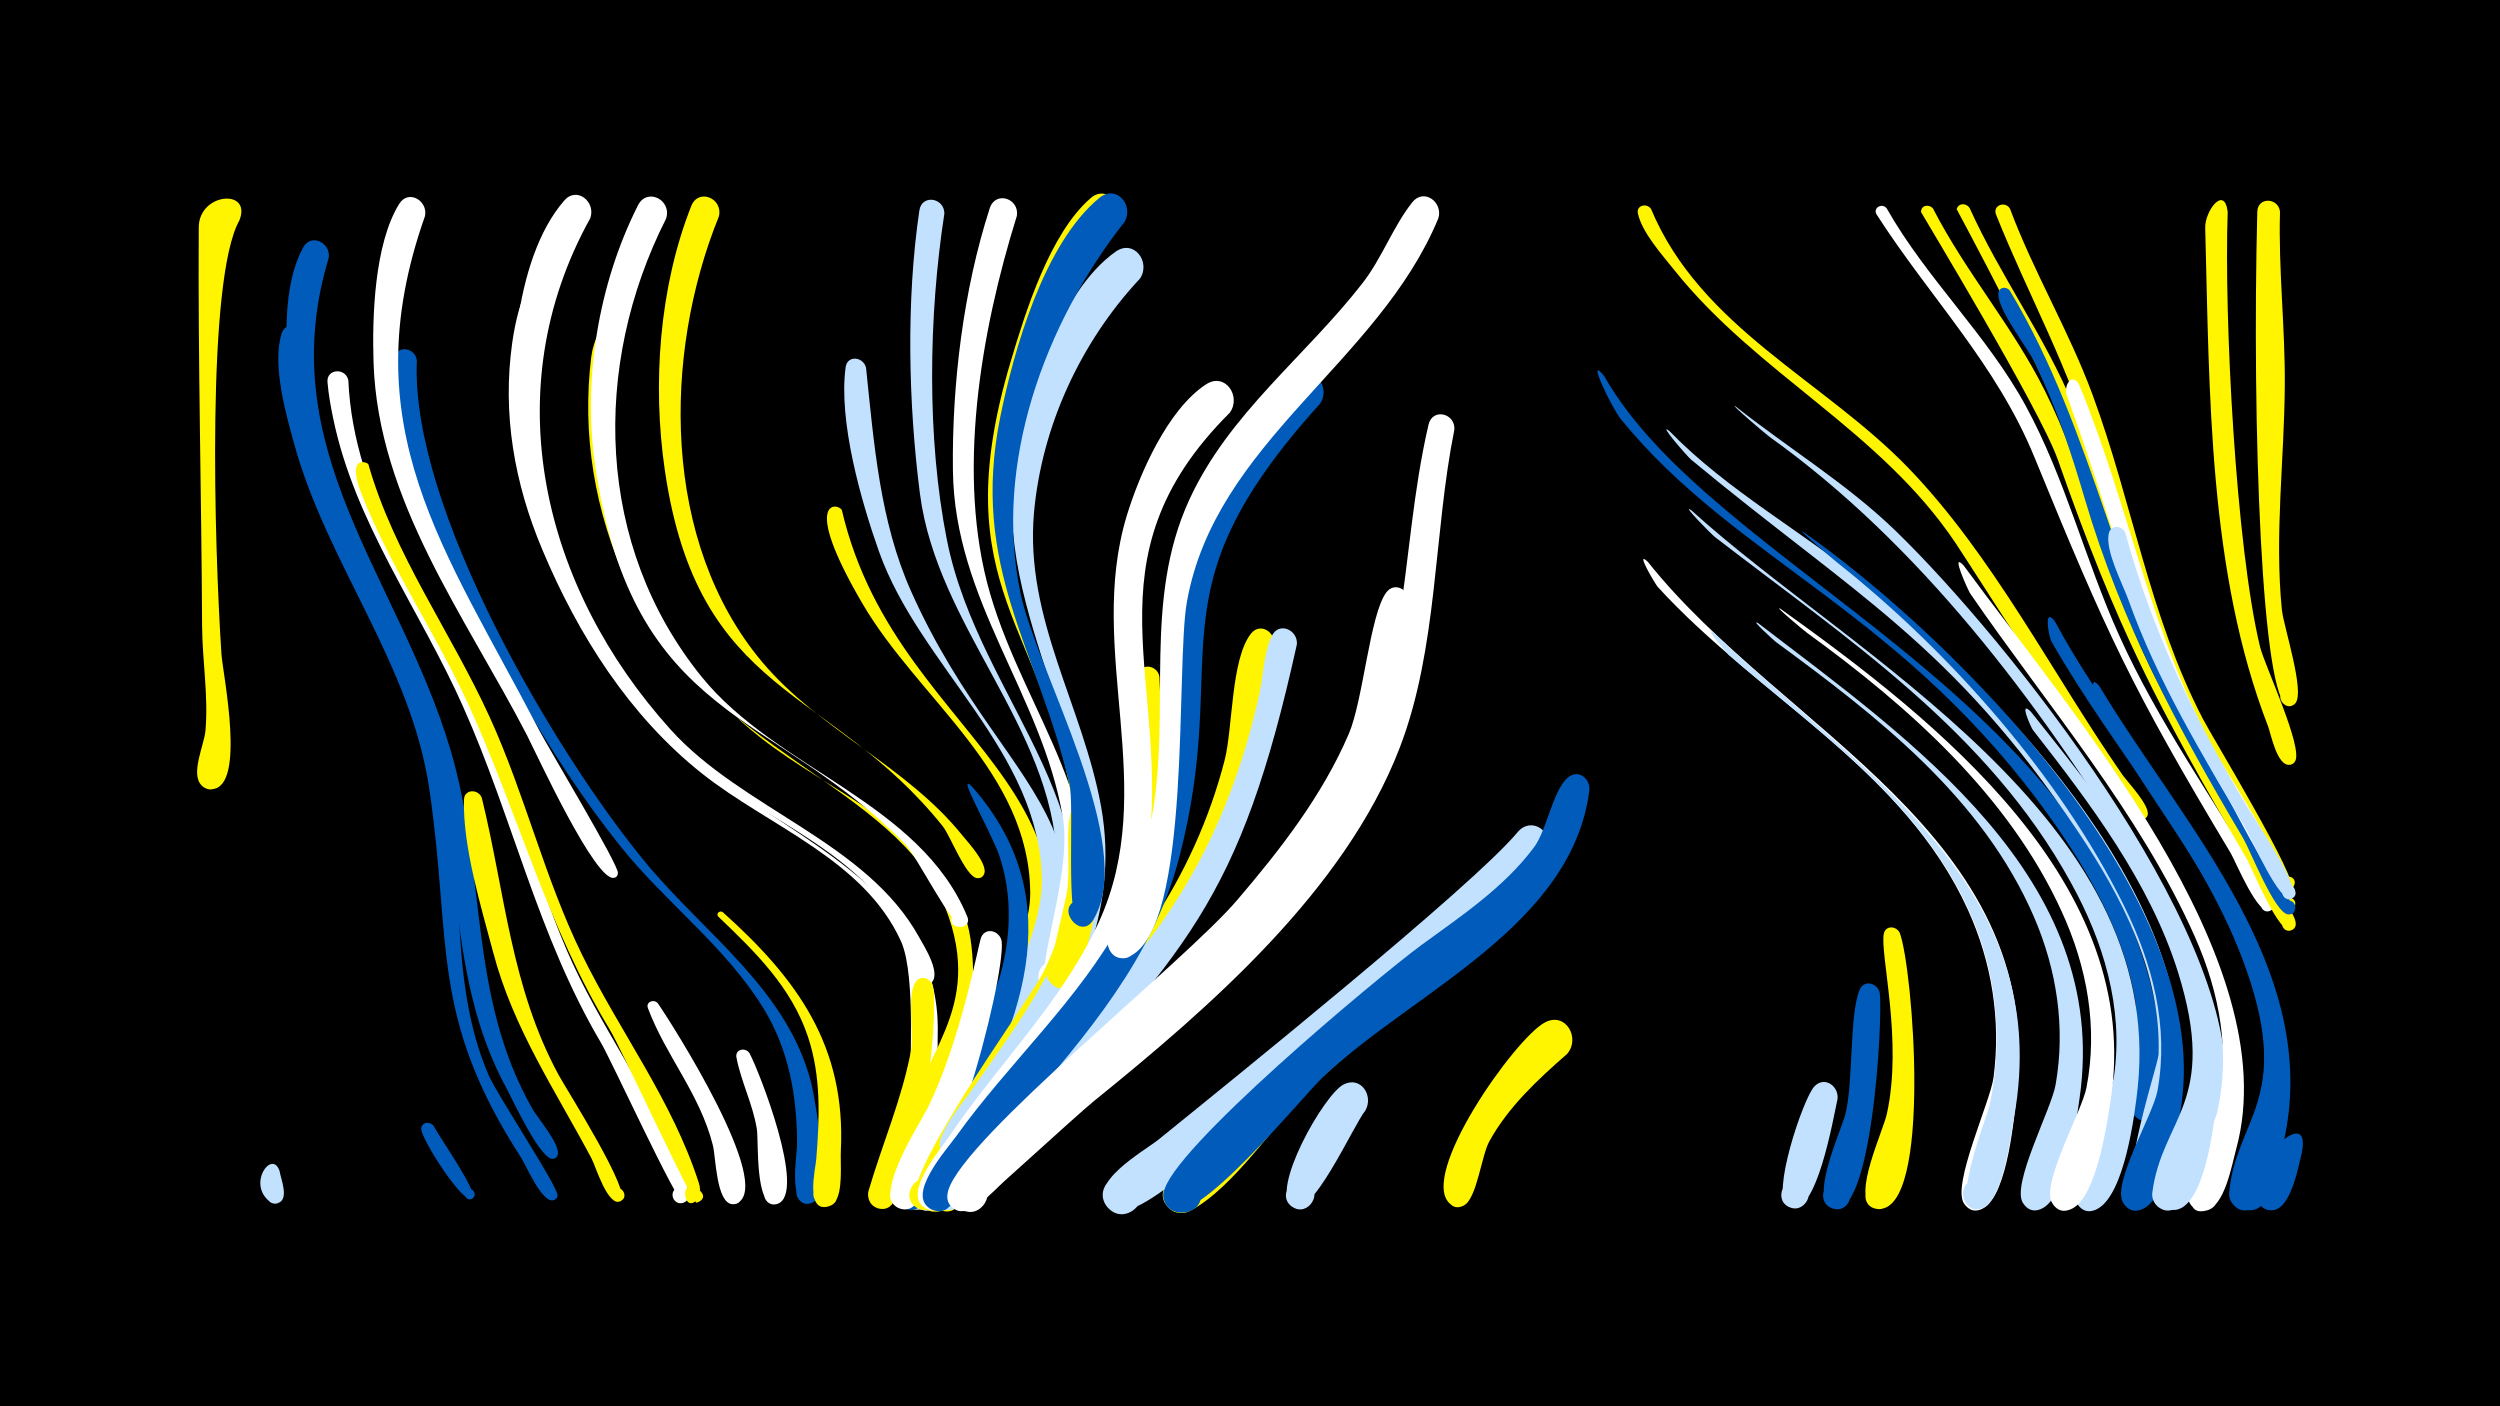 <svg width="1200" height="675" viewBox="-500 -500 1200 675" xmlns="http://www.w3.org/2000/svg"><path d="M-500-500h1200v675h-1200z" fill="#000"/><path d=""  fill="#fff" /><path d=""  fill="#fff500" /><path d=""  fill="#fff" /><path d=""  fill="#005bbb" /><path d=""  fill="#fff500" /><path d=""  fill="#fff500" /><path d=""  fill="#fff" /><path d=""  fill="#fff" /><path d=""  fill="#fff" /><path d=""  fill="#fff" /><path d="M-385.1-394.2c-15.9 28.3-12 156.7-8.6 208.2 0.7 9.8 12 63.9-4.6 64.8-10.2 0.5-7.5-16.3 2-12.5 9.5 3.8 0 17.9-7.1 10.5-5.2-5.5 1.4-19.3 2-25.9 1.5-16.9-1.5-33.7-1.6-50.6-0.3-63.6-2-127.6-1.6-191.2 0.1-16.7 25.7-18.7 19.5-3.3z"  fill="#fff500" /><path d=""  fill="#fff" /><path d="M-365.8 62.1c0.5 3.6 5.1 14.2-1.3 15.5-6.5 1.3-6.3-9.7 0.1-8.1 6.4 1.5 1.7 11.4-3.5 7.3-11.1-8.7 1.2-25.3 4.7-14.7z"  fill="#c2e1ff" /><path d="M-353.7-337.7c-7.9 73.3 45.7 129.6 64.6 196.3 14.7 51.6 2.1 107.4 23.6 157.4 4 9.3 33.4 53.7 33.1 57.7-0.4 4.4-7.4 2.2-5.2-1.6 2.6-4.5 8.2 2.5 3.2 4-5.3 1.6-13.2-16.9-15.4-20.3-44.1-68.2-33.2-102.7-44.1-176.9-8.8-60.3-49.2-108.3-65-166.2-4-14.5-10.5-37.5-6-52.4 2-6.7 10.8-4.2 11.2 2z"  fill="#005bbb" /><path d="M-342.2-376.3c-27.9 92.1 33.7 153.2 58.4 236.1 17.4 58.3 8.2 118 39.5 172.7 2.3 4 13.9 17.6 11.9 22.1-1.9 4.1-7.9-0.4-4.5-3.3 3.4-3 7 3.6 2.7 4.9-6 1.7-19.7-28.3-22.3-33.1-31.1-56.4-20.2-119.6-40.6-178.9-17.1-49.5-50.3-91.9-61-143.8-4.7-22.9-8.2-60.1 3.6-81.6 3.9-7.1 13.3-2.2 12.3 4.9z"  fill="#005bbb" /><path d="M-332.8-317.5c2.5 57.3 37.6 103.7 61.2 153.6 18.3 38.6 26.8 80.7 43.6 119.9 15.6 36.4 40.1 68 54.3 105 1.2 3.3 8.2 14.5 1.4 16.4-4.4 1.2-6.9-5.1-2.8-7.2 4.7-2.5 8.2 5.1 3.2 7.1-2.8 1.1-34.5-68.1-39.6-76.7-30.4-51.5-42.2-107.6-66.3-161.6-20.6-46.3-51.9-87.8-62.3-138.3-1.2-5.7-2.2-11.5-2.7-17.2-0.6-6.6 8.7-7.1 10-1z"  fill="#fff" /><path d="M-323.2-277.2c12.4 43.5 39.6 80.5 58.2 121.3 17 37.2 26.4 77.5 44.4 114.2 18.2 37.2 43.3 69.8 56.1 109.7 2.5 7.9-5.2 13.3-6.5 6.3-1.9-10.4 15.3-0.5 5.4 3-2 0.7-36.2-74.1-41.7-83.1-30.1-49.6-43.9-103.6-67.8-155.9-15.8-34.5-37.5-66-51.4-101.3-7.5-19.2 2.9-15.1 3.3-14.2z"  fill="#fff500" /><path d=""  fill="#005bbb" /><path d="M-299.9-327c-3.3 70 65.8 187.9 110.1 241.4 28.2 34 68.1 60.9 79.3 105.9 1.8 7.5 11.1 58.4-2.3 57.4-6.4-0.5-6.7-10.1-0.3-11 6.3-0.9 8.7 8.4 2.7 10.7-11.8 4.4-7-23.6-7-27.9 0-23.3-3.9-45.6-16.2-65.6-18.1-29.5-47.1-50.8-68.6-77.7-35.3-44.1-65.2-99.9-88.9-151.2-10.1-21.9-25.8-58.7-19.6-83.3 1.6-6.5 10.1-4.6 10.8 1.3z"  fill="#005bbb" /><path d="M-291.8 40.5c2.2 4.6 22 32.6 18.6 34.8-2.8 1.8-5.5-2.8-2.5-4.3 3-1.5 5.1 3.3 2 4.5-4.7 1.7-24-28.7-24.1-33.5 0-3.5 4.2-4 6-1.5z"  fill="#005bbb" /><path d=""  fill="#fff500" /><path d="M-268.7-116.9c11.2 45.8 14 90.8 36.9 133 3.7 6.8 36.1 57.7 29.6 60.5-3.5 1.5-6.3-3.5-3.2-5.7 3.6-2.6 7.4 3.4 3.5 5.5-6.3 3.6-12.2-16.8-14.2-20.4-17.3-32.5-37.6-62.5-47.1-98.6-5.8-21.8-14.7-51-14.1-73.5 0.1-5.3 7.1-5.3 8.6-0.8z"  fill="#fff500" /><path d=""  fill="#c2e1ff" /><path d="M-296-396.3c-35.8 101.3 9.7 160.1 54.6 246.4 4.7 9.1 38.2 64.7 38 68.9-0.2 4.8-7.9 1.3-4.4-2 3-2.8 6.5 3 2.7 4.3-8.7 3-37.7-60.1-41.9-68.3-29.5-57-71.6-112.6-73.7-179.1-0.7-21.8 0.4-56.8 12.3-76 4.4-7.2 13.9-1.6 12.4 5.8z"  fill="#fff" /><path d="M-234-362.9c-27.2 75.8 3.2 158.4 55.9 215.9 43.3 47.3 130.4 66.9 128.2 143.8-0.2 5.8 1 20.5-6 23.3-9.4 3.9-12.3-12.7-2.1-12.3 11.9 0.5 3.4 19.4-4.9 10.9-0.9-1 2.9-49.9-4.5-66.6-17.7-39.5-63.6-55.4-95.5-80.7-35-27.7-59.7-66.8-76.8-107.6-13.4-31.8-19.3-65.2-14.4-99.5 5.8-40.4 23.1-43.3 20.1-27.2z"  fill="#fff" /><path d=""  fill="#005bbb" /><path d="M-216.7-395.2c-45.9 82.6-22.9 177.3 38.6 245.4 34.4 38.2 94 53.9 119.3 99.7 2.2 4 11.7 18.7 5 22.4-6.1 3.4-9.4-7.8-2.4-8.3 7-0.5 5.3 11-1.3 8.5-6.1-2.3-9.7-25.6-13.6-31.8-20.4-32.2-59.1-46.7-88.3-69.1-46.3-35.6-81.9-95.3-91.7-152.8-5.9-34.6-2.7-94.2 21.9-122.5 6.1-7.1 15.4 0.7 12.5 8.5z"  fill="#fff" /><path d="M-201.9-338.8c-16.3 71.1 9.6 148.3 67.5 193.3 33.1 25.8 78.2 42.2 96.6 82.8 12.9 28.3-1.6 114.9-19.5 112.3-8.4-1.2-8-14 0.5-14.6 8.5-0.6 10.8 11.9 2.6 14.4-4.9 1.5-9.9-2.6-9.3-7.7 3.2-35.4 37-55.4 17.3-105.9-23-59.2-115.8-75.4-152.7-156-15.6-34-21.9-71.3-17.3-108.5 2-16 15.6-28 14.3-10.1z"  fill="#fff500" /><path d=""  fill="#005bbb" /><path d="M-184.3-18.5c7.1 10.2 55.9 87.1 38.2 96-5.5 2.8-9.3-6.1-3.6-8.2 6.7-2.5 8.4 9.3 1.2 8.7-7.7-0.6-7.9-22.6-9.3-28.2-6.3-24.9-22.6-42.9-31.2-65.9-1.1-3 2.8-4.5 4.7-2.4z"  fill="#fff" /><path d=""  fill="#005bbb" /><path d="M-180.3-395c-35.8 70.7-33.9 157 17.2 220 35.9 44.3 104.8 60.1 127.4 115 2.7 6.6-10.3 6.6-7.2-0.3 2.9-6.6 11.7 2.4 5 5.2-4.1 1.7-22.2-34.1-27.4-39.5-63.4-65-130.5-58.9-148.9-181-6.3-41.6 1.4-88.2 20.4-125.8 4.4-8.8 16.5-2.6 13.5 6.4z"  fill="#fff" /><path d="M-153-62.1c35.9 32.2 59.1 64.4 56.6 114.5-0.3 6.3 1.2 20-3.1 24.9-5.2 5.8-14-2.9-8.2-8.2 6.8-6.1 14.3 7.1 5.6 9.9-11.7 3.6-6.4-18.4-6.1-22.6 1.6-19.7 2.4-39.7-4-58.8-7.9-23.7-25.3-40.7-42.9-57.5-1.5-1.4 0.5-3.4 2.1-2.2z"  fill="#fff500" /><path d="M-140.2 5.6c4.7 8.8 27.5 67.1 13.5 72.2-6.4 2.4-9.6-8-3-9.6 6.6-1.7 8.7 8.9 1.9 9.9-9.9 1.4-8-30.2-8.9-36.1-1.9-11.9-7.6-22.8-9.8-34.4-0.8-4 4.4-5.1 6.3-2z"  fill="#fff" /><path d=""  fill="#c2e1ff" /><path d="M-154.9-396.2c-27.1 66.7-27.5 156.5 20.7 213.9 27.6 32.9 69.5 50 96.3 83.5 2.1 2.6 15.6 17 8.5 20-4.2 1.8-6.6-5-2.2-6.3 5.1-1.5 5.8 7.3 0.5 6.6-5.4-0.8-12.7-20.2-16.3-24.8-54.5-68.1-117.5-61.5-133.5-171.1-6-41.1-2.7-87.8 12.7-126.7 3.4-8.7 15.3-3.8 13.3 4.9z"  fill="#fff500" /><path d=""  fill="#fff" /><path d="M-95.9-255.1c27.9 119.5 157.6 132.9 72 280-5.9 10.1-23.6 53.7-34.9 55.5-13.6 2.2-8.4-21.1 3-13.4 11.4 7.7-8.4 21.1-11.4 7.7-2.9-13.1 62-104.3 61.7-146.3-0.5-58.1-53.7-92.7-80.6-138.8-30.1-51.5-11.3-48.2-9.8-44.7z"  fill="#fff500" /><path d="M-84.3-323.5c3.8 36.3 6.6 73.8 21.7 107.5 47.6 106.7 120.6 112.3 37 247.3-5.7 9.2-21.7 47.6-32.1 49.2-13.7 2.1-8.3-21.3 3.1-13.5 11.4 7.9-8.7 21.2-11.5 7.7-2.5-11.9 66.7-105.9 66.2-152.2-0.7-61.7-58.6-102.5-78.2-157.8-8.6-24.3-19.5-62.5-16-88.4 0.8-6 8.5-5.1 9.8 0.2z"  fill="#c2e1ff" /><path d=""  fill="#005bbb" /><path d=""  fill="#c2e1ff" /><path d="M-52.2-26.7c3.3 13.6-6.9 113.7-26.7 106.6-7.4-2.7-4.6-14 3.1-13.1 9.1 1.2 6.4 15.4-2.4 13.3-3.7-0.9-5.9-4.8-4.9-8.5 6.6-22.5 16.1-44.3 20.4-67.4 1.5-8.2-2.1-26.4 2.1-32.7 2.5-3.8 7.4-1.9 8.4 1.8z"  fill="#fff500" /><path d="M-46.7-397.5c-7.6 49.2-8.5 107.7 1.2 156.6 15.8 79.6 89.1 133.3 51.9 220.1-3.4 8-10.8 31.5-21 32.1-14.7 0.8-6.5-23.5 4.8-14 11.2 9.6-11.4 21.6-13.1 6.9-0.7-6.7 31.3-60.8 30.2-91.8-2.3-63.6-57.4-111.6-65.7-175.2-5.6-43.3-6.7-93-0.3-136.2 1.2-7.9 12-6.1 12 1.5z"  fill="#c2e1ff" /><path d="M-33.4-122.4c49.1 55.8 22.2 116.6-9 173.1-3.8 6.9-11 31.4-20.9 30-13.4-1.9-1.7-22.4 6.7-11.8 7.2 9.1-10.1 17.5-12.8 6.3-2.9-11.9 43.6-86 49.4-106.7 5.3-18.8 6-38.7-0.2-57.4-3.8-11.4-21.6-41.9-13.2-33.5z"  fill="#005bbb" /><path d="M-19.2-48.2c2.1 17.1-28.8 137.7-49.6 128-7.5-3.5-3.5-15.3 4.6-13.5 9.5 2.1 5.3 16.9-3.9 13.8-14-4.8 9.6-40.7 13.2-47.9 16.4-33.1 24.6-79.6 25.9-82.4 2.4-5.1 9-2.8 9.8 2z"  fill="#fff" /><path d=""  fill="#005bbb" /><path d="M4.1-1.6c-37.1 59.3-52.1 81.8-58.2 82.5-11.9 1.5-10.1-18.4 1.4-14.7 11.5 3.7 1.4 20.9-7.4 12.8-10.2-9.4 41.8-85.5 53.5-92 7.8-4.3 14.1 4.5 10.7 11.4z"  fill="#fff" /><path d="M-11.9-396.4c-17.3 55.4-29.4 124.7-12.8 181.5 16.9 58 60 104.2 43.1 168.5-1.4 5.5-7 30.9-17.9 20.2-5.1-5.1-0.2-14 6.9-12.3 8.2 2 6.6 14.6-1.9 14.4-13.8-0.3 10-52.5 4.6-84-10.3-59.1-52-103.5-52.7-166.2-0.5-41.1 5-86.6 17.7-125.8 2.8-8.5 14.3-4.6 13 3.7z"  fill="#fff" /><path d="M23.4-111.8c11.8 51.9-12.6 97.3-41 138.9-5.9 8.6-31.3 58.9-42.2 52.7-8.9-5.1-0.1-18.7 8.2-12.6 7.1 5.2 0.6 16.5-7.4 13-15.8-6.9 52.8-99.3 59.7-113.3 19.6-39.5 8.1-61.7 13.9-79.3 1.6-4.8 7.6-3.5 8.8 0.6z"  fill="#fff500" /><path d=""  fill="#fff" /><path d="M47.2-366.3c-28.5 30.5-47.2 70.9-50.9 112.6-4.4 50.8 23.4 92.3 32.2 140.7 9.3 51.3-13.3 95.1-41.8 136-5.1 7.4-19 36.9-30.2 33.5-10.5-3.3-4.3-19.5 5.7-15.1 8.6 3.8 4.4 17.2-4.8 15.3-16.5-3.3 4.1-26.4 7.6-31.5 19.9-28.7 42.4-57.4 51.2-91.9 18.5-73.1-41.4-137.4-28.7-211.9 5.3-30.8 20.8-81.4 48-100.6 8.8-6.2 17 5 11.7 12.9z"  fill="#c2e1ff" /><path d="M56.5-175.3c4.9 100.6-7.1 131.3-70.1 209.6-8.5 10.5-23 41.4-34.6 46.5-11.2 5-15.2-15-3-14.8 12.3 0.2 7.5 20-3.5 14.7-12.6-6.1 6.4-27.7 10.6-33.9 23.6-34.7 54.9-64.2 74.1-101.9 31-61 8.5-78.4 16.3-120.8 1.1-6.2 9.2-4.9 10.2 0.6z"  fill="#fff500" /><path d="M67.7-135.8c-1 75.6-42.9 124.3-87.7 180.3-6.1 7.6-19.8 36.1-29.5 36.8-10.5 0.9-11-15.8-0.5-15.5 12.3 0.3 7.4 20.2-3.6 14.7-17.9-8.9 69.3-106.1 78.5-119.9 26.7-40.5 26.5-89.1 32.4-99.4 3.1-5.3 10-2.3 10.4 3z"  fill="#fff500" /><path d="M35.7-393.9c-37.9 51-61.4 121.2-45.5 184.5 14 55.7 49.2 101.9 32.1 161.9-1.6 5.5-7.4 30.1-18 19.3-5.1-5.2 0-14.1 7-12.3 8.3 2.1 6.5 14.8-2.1 14.5-14.4-0.5 10.6-51.2 6.3-83.5-12.1-90.6-63.4-106.3-30.3-217.2 7.1-23.9 18.8-61.3 38.3-78.2 7.6-6.6 16.5 3.1 12.2 11z"  fill="#fff500" /><path d="M90.3-301.9c-71.2 70.9-27.8 129.2-39.4 212.3-7.4 53.2-42.4 92.5-73.7 133.6-5.6 7.3-20.5 39.2-30.9 36.7-10.2-2.4-5.6-18.2 4.3-14.7 9.9 3.5 3.6 18.7-5.9 14.2-12.6-6 6.8-28.6 10.7-34.4 23.4-34.7 54.3-64.7 72-103.1 29.5-64.3-6.2-130 13.4-195 6.1-20.1 19.7-51.2 38.1-63.2 9.1-6 17.1 5.7 11.4 13.6z"  fill="#fff" /><path d="M39.8-393.5c-38.4 48.7-63.1 116.3-49.9 178.5 8 37.8 56.3 120.6 34.9 156.5-6.1 10.3-18.8-6.3-7.3-9.5 9.8-2.8 10.8 14.2 0.8 12.6-7.1-1.1-2.4-57.8-5-68.5-15.5-65.2-47.7-103.9-33.2-175.8 6.5-32.1 21-83.6 47.7-105.4 8-6.5 16.6 3.6 12 11.6z"  fill="#005bbb" /><path d="M111.6-190.8c-23.6 114.4-37.3 141.7-117.3 227.3-7.8 8.3-29.3 44.4-39.7 44.9-10.8 0.5-10.6-16.5 0.2-15.9 12.6 0.8 6.8 20.9-4.3 14.9-12.6-6.8 7.6-27.7 12.1-33.6 27.6-36.2 63.7-64.9 89.4-102.7 16.4-24.2 28.5-50.9 35.8-79.1 4-15.5 3-48.7 12.7-60.9 4.3-5.4 11.5-0.9 11.1 5.1z"  fill="#fff500" /><path d="M122.5-190.7c-27.5 124.5-53.4 147.1-136.3 238.2-6.3 6.9-24.5 39.8-35.1 32.2-10.3-7.3 5.2-21.5 11.5-10.5 6.3 11-13.8 17.3-14.9 4.7-1.6-18.6 88.7-102.6 104.9-124.2 26.3-35 42.7-74.5 52-117.1 1.8-8.5 2.1-19.6 5.9-27.4 3.4-7 12.6-2.8 12 4.1z"  fill="#c2e1ff" /><path d="M133.6-306.2c-83.4 92.1-41.6 118.5-67.7 218.3-12.7 48.3-44.5 84.6-76 121.7-7.5 8.8-27.9 46.6-38.8 47.4-10.6 0.8-10.9-15.9-0.3-15.5 12.4 0.4 7.3 20.3-3.8 14.7-12.7-6.4 7.7-29 11.9-34.9 25.4-35.5 58.7-65.1 79.7-103.7 33.4-61.2 12.1-129.9 37.2-192.5 8.9-22.1 26-54.7 46.2-68.5 8.9-6.1 17 5.3 11.6 13z"  fill="#005bbb" /><path d=""  fill="#fff500" /><path d="M155.4 33c-6.1 7.6-26.4 54-35.8 45.8-6.1-5.2 0.7-15.1 7.8-11.3 8.3 4.5 0.5 17.1-7.2 11.7-11-7.6 15.5-54.2 24.8-58.7 8.3-4.1 14.4 5.5 10.4 12.5z"  fill="#c2e1ff" /><path d=""  fill="#005bbb" /><path d="M176.3-211.1c-17.7 121-90.5 178.9-175.6 256.5-7.4 6.8-32.5 42.9-42.7 34.8-10.2-8.2 6.6-21.8 12.5-10.2 6.9 13.7-19.7 16-15.3 1.3 7.8-25.7 112.6-108.9 138.5-139.1 20.8-24.3 41-50.3 53.7-79.9 7-16.3 10.1-57.3 18-67.9 4-5.4 11.1-1.3 10.9 4.5z"  fill="#fff" /><path d=""  fill="#fff500" /><path d="M198.1-293.8c-10.1 50.1-7.8 104.9-26.3 152.9-26.4 68.4-91.2 124.5-146.7 169.4-7.6 6.1-58.9 53.2-59.6 53.1-13.2-0.6-7.6-21.8 4.2-15.7 10.1 5.2 1 20.6-8.5 14.4-15.5-10.3 26.5-44.7 33.6-51.1 50.3-45.1 102.8-85.1 142.8-140.5 40.7-56.4 33.1-120.4 48.1-184.9 1.9-8.1 12.9-5.5 12.4 2.4z"  fill="#fff" /><path d="M190.4-395.2c-28.8 69.6-107.1 107.3-120.7 184.2-5.5 31 2.6 156.3-27.6 170.1-11.1 5.1-15.4-14.8-3.2-14.7 12.2 0 7.8 19.9-3.3 14.7-10.2-4.8 15.5-56.7 17.5-68.2 9-50.9-4.6-102.4 17.8-151.1 19.1-41.5 55.7-68.6 83.2-104 9.3-12 14.6-27.1 23.8-38.7 5.6-7 14.9 0 12.5 7.7z"  fill="#fff" /><path d="M219.5-50.6c-29.4 24.9-61.9 45.3-89.8 72.3-17.6 17-37 48.1-58.4 59.5-3.5 1.9-7.9 1.1-10.7-1.8-8.3-8.8 6.3-21.2 13.6-11.5 7.3 9.7-8.5 20.4-14.7 10-7.4-12.3 29.8-40.7 37.5-48.7 29.4-30.6 74-78 112.5-95.8 10.6-4.9 17.2 8.7 10 16z"  fill="#fff500" /><path d=""  fill="#fff" /><path d="M241.8-91.5c-24.3 42.5-100.1 88.4-139 123.4-9.6 8.7-60.6 61.9-71.6 47.1-6.6-8.8 5.5-20 13.8-12.8 9.7 8.4-4.4 23-13.1 13.6-11-11.8 17.3-27.2 24.3-32.9 33.6-27.2 150.9-121.7 172.2-147.4 6.7-8.1 18.1-0.1 13.4 9z"  fill="#c2e1ff" /><path d="M252.2 5.9c-14.1 12.3-28.2 25.4-37.3 41.9-3.8 6.8-6 27.5-12.2 30.8-9.6 5.1-11.6-13.8-1.2-10.8 9 2.5 1.7 16.1-5.4 10.1-15.7-13.4 31.1-79.5 45.4-87.1 10-5.4 17.3 7.5 10.7 15.1z"  fill="#fff500" /><path d="M262.9-120.7c-8.2 65.3-84.7 96.9-127.7 137.5-10.1 9.5-62.8 74.8-74.2 62.9-9.8-10.2 10.3-22.4 14.9-9 4.6 13.4-18.8 16-17.3 1.9 2.1-19.7 103.2-103.9 123.3-118.7 19.3-14.1 40.1-27.9 54.5-47.3 6.2-8.3 9.1-28.1 16.6-33.7 5-3.7 10.4 1.1 9.9 6.4z"  fill="#005bbb" /><path d="M270-319.5c52.4 92.4 235.6 152.4 265 303.9 2.1 10.9 8.1 43.2-1.5 51.6-8.9 7.8-15.8-11.6-4-11.1 11.9 0.4 3.5 19.3-4.8 10.8-6.4-6.5 2.1-43.4 0.4-54.3-5.1-32.2-21.8-61.8-40.4-88.1-70.7-99.8-150.7-123.4-206.6-192-4.5-5.5-17.2-32.1-8.1-20.8z"  fill="#005bbb" /><path d="M292.5-399.7c23.7 56.8 82.7 82.1 123.4 124.2 41 42.5 69.2 98.9 102.8 147.3 2.5 3.6 13.8 15.3 12.1 19.7-1.6 3.9-7.4-0.1-4.3-3 2.6-2.5 6.3 1.9 3.4 4.1-5 3.8-82.8-119.4-91.2-131.9-36.3-54.2-95-81-134.9-130.9-5.8-7.3-15.6-18.1-17.6-27.3-0.9-4 4.3-5.2 6.3-2.2z"  fill="#fff500" /><path d="M290.9-230.4c64.7 81.4 190.1 130.4 177.3 253.6-1.3 12.4-4.4 49.3-15.8 56.5-11.1 7-15.3-15.5-2.4-12.9 12.9 2.6 0.5 21.8-7.2 11-6.2-8.7 12.5-48.8 14.1-60.6 3.6-27.6-0.8-55.2-12.3-80.5-30.8-67.7-100.6-102.1-148.9-155-1-1.1-11.2-18.1-4.8-12.1z"  fill="#fff" /><path d="M301.2-293.2c28.2 29 64.3 48.4 95.4 74 67.1 55.2 163.4 155.1 149 250-1.4 8.9-5.1 39.1-16.2 41.2-8.4 1.5-12.1-10.7-4.2-14 7.9-3.3 14.1 7.9 7.1 12.8-21.8 15.4 3.6-59.3 3.8-64.6 1.4-39-17.5-75.6-38.7-107.1-60.5-90.3-107.6-113.7-185.7-178.5-1.8-1.5-16.2-18.1-10.5-13.8z"  fill="#c2e1ff" /><path d="M311.8-255.1c76.4 69.6 227.9 147.4 214.3 277.2-1.4 13-6.3 51.3-19.4 58.2-12.3 6.4-14.7-17.7-1.4-13.9 13.4 3.8-1.4 23-8.5 11-1.7-2.9 16.5-50.9 18-61.4 4.5-32.5-5.2-64.2-20.8-92.4-40-72.8-106.9-116.5-170.8-165.8-1.6-1.2-16.6-16.4-11.4-12.9z"  fill="#c2e1ff" /><path d="M322.7-196.2c69.4 66.1 164.5 121.6 143.9 233.4-1.6 8.9-5.4 40.4-15.8 42.9-9.4 2.3-12.1-12.7-2.6-13.9 8.2-1.1 11.1 10.9 3.4 13.7-18.5 6.7 2.3-43.8 3.5-49.7 7-33.5 2.9-67.4-12.3-98.1-24.9-50.5-71.7-81.9-113-117.7-0.7-0.6-12.6-14.5-7.1-10.6z"  fill="#c2e1ff" /><path d="M333.1-304.9c25.5 20.2 53.5 37.1 77 59.9 54.4 52.8 161.4 188.7 158.1 265.6-0.5 11.5-2.5 44.1-13.8 50.6-11.8 6.7-15.1-16.7-1.9-13.4 13.2 3.2-0.5 22.5-7.9 11-0.9-1.4 12.8-51.8 12.9-62.6 0-34.3-15.8-66.3-33.4-94.9-46-74.9-102.9-150.3-174.7-201.6-2.2-1.6-20.2-17-16.3-14.6z"  fill="#c2e1ff" /><path d="M343.9-200.9c72.7 55.8 169.5 122.3 154.3 228-1.7 11.8-6.2 46.3-17.5 52.7-11.8 6.7-15-16.7-1.8-13.5 13.2 3.3-0.6 22.5-7.9 11.1-5.7-8.8 13.8-45.3 15.7-56.8 4.8-27.4 0.6-55-10.4-80.5-24.8-57.3-74.9-96-123.8-131.9-0.6-0.4-13-11.6-8.6-9.1z"  fill="#c2e1ff" /><path d="M354.6-207.8c74.8 53.5 175 131.9 158.4 236.7-1.8 11.6-6.8 45.1-18.1 51.1-12.1 6.5-14.9-17.3-1.6-13.6 13.3 3.6-1.1 22.8-8.3 11-5.5-9.1 14.3-43.9 16.5-55.3 5.6-29 0.3-58-11.9-84.6-25.5-55.8-73.5-98.4-122.3-133.8-1.4-1-16.5-13.6-12.7-11.5z"  fill="#fff" /><path d="M365.4-244.8c74.7 52.3 196 175.7 181.7 274.9-1.7 11.5-6.6 44.1-18.2 50-12.5 6.3-14.6-18-1.2-14 13.4 4-1.7 23.1-8.7 11-5.3-9.2 14.6-42.2 16.6-53.6 5.6-30.7-2.4-61-16-88.6-30.8-62.3-83.7-122.1-137.9-165-2-1.6-19.5-16.5-16.3-14.7z"  fill="#005bbb" /><path d="M382 27.6c-1.9 8.4-10 56.6-22.7 52-8.6-3.2-2.9-16.5 5.3-12.4 8.3 4.1 1.1 16.7-6.6 11.7-8.1-5.2 7.4-51.3 12.8-57.3 4.9-5.4 12-0.2 11.2 6z"  fill="#c2e1ff" /><path d="M405.6-400c19.2 33.9 48.3 60.8 66.9 95.1 18.9 34.8 28.3 73.5 44.5 109.5 18.7 41.7 45.5 78.9 68.5 118.3 1.5 2.5 9.7 11.7 4.1 14.3-3.3 1.5-6.1-3.1-3.2-5.4 3.4-2.6 7.2 3 3.5 5.2-5.8 3.5-16.7-23.3-19.1-27.4-47.8-79.7-59.4-105-94.3-190.2-18.2-44.5-50.2-76.7-75.7-116.4-2-3.2 2.6-5.8 4.8-3z"  fill="#fff" /><path d="M402.3-23.3c1.5 12.5-3.7 110.4-22.9 103.3-7.4-2.7-4.6-14.1 3.2-13.1 9.1 1.2 6.4 15.5-2.5 13.3-12.6-3.1 3.9-37.9 5.7-45.5 3.9-15.6 1.8-48.2 6.9-59.7 2.2-5.1 8.7-3 9.6 1.7z"  fill="#005bbb" /><path d="M411.9-52.2c6.4 17.3 15.6 133.3-10.2 132.5-10.8-0.3-6.4-17.8 3.3-12.9 8.3 4.2 1 16.9-6.7 11.8-9-5.8 5.6-36.2 7.4-44.6 7.7-35-3.3-76.4-1.5-86.3 0.8-4.3 6.1-3.9 7.7-0.5z"  fill="#fff500" /><path d="M427.9-399.8c15.6 30.4 38.2 56.5 53.5 87.1 19.9 39.6 28.3 83.5 46.4 123.8 19.4 43.2 47.7 81.4 69.9 123.1 1.3 2.4 7.4 10.2 2.2 12.3-3.6 1.5-6.4-3.6-3.2-5.9 3.8-2.6 7.5 3.5 3.5 5.8-6 3.3-19-29.3-21.7-34-43.5-74.5-62-110-90.8-191.9-8.5-24.1-65.5-118.3-65.6-118.7-0.1-3.4 4-4 5.8-1.6z"  fill="#fff500" /><path d="M445.4-400.2c14.7 32.6 36.1 61.6 49.8 94.8 21.7 52.9 31.8 107.7 59.9 158.3 4.9 8.8 50.6 81.8 44.9 84.3-4.7 2.1-6.4-6.3-1.3-6.2 6 0.1 2 9.8-2.3 5.5-6.4-6.3-10.6-19.9-15.2-27.8-39.8-68.7-61.3-113.3-85.2-189.3-11-34.9-56.8-118.8-56.8-119 0.9-3.1 4.6-3 6.2-0.6z"  fill="#fff500" /><path d="M442.6-228.5c51.1 69.9 155.4 189.7 130.8 279.9-2.1 7.6-5.6 28.3-14.9 29.7-8.6 1.3-12-11.2-3.9-14.3 9.5-3.7 14.5 11.5 4.7 14.2-19.5 5.3 3.4-40.4 4.8-46.5 6.8-28.9 1.4-57.7-10.4-84.5-26.4-59.7-71.5-111.9-108.2-165.4-0.4-0.6-9.8-20.6-2.9-13.1z"  fill="#fff" /><path d="M464.8-399.8c11.4 30.5 28.3 58.6 39.6 89.2 19.2 52 27.2 106 53 155.7 4.5 8.7 47.4 79.4 42.4 81.7-5.3 2.5-5.9-7.7-0.4-5.9 4.7 1.6 0.5 8.7-3.1 5.3-6.9-6.5-11.4-20.6-16.2-28.9-33.9-58.3-56.8-113.6-74.8-178.5-11.3-41-31.6-76.7-47.2-115.8-1.8-4.5 4.5-6.7 6.7-2.8z"  fill="#fff500" /><path d="M464.7-360.5c40.8 67.9 51.8 146.6 90.6 215.4 4.9 8.7 50.6 81.1 44.6 83.7-4.1 1.8-6.5-4.8-2.2-6.1 4.9-1.5 5.7 7 0.5 6.4-6.4-0.8-17.9-30.3-21.4-36.4-31.4-53-58.5-103.4-76-162.7-6.6-22.5-13.9-44.7-24.2-65.9-3.3-7-18.7-26.3-17.3-33.5 0.5-2.8 3.9-2.9 5.4-0.9z"  fill="#005bbb" /><path d="M474.8-158.4c43.7 55 101 124.2 84.9 199.6-2 9.4-6.2 34.2-15.7 39-9.1 4.6-15.6-10.2-6.1-13.8 9.6-3.6 14.4 11.8 4.6 14.4-5.1 1.3-10-3.1-9.4-8.3 4.7-36.2 32-43.1 12.3-106-13.5-43-42.2-81-69.6-116.1-0.7-0.8-7.1-14.8-1-8.8z"  fill="#c2e1ff" /><path d="M486.5-201.5c40.6 76.1 129.3 157.4 106.4 251.2-1.8 7.3-4.9 29-14.2 30.7-8.4 1.5-12.1-10.7-4.2-14 9.2-3.9 14.5 11 4.9 13.8-4.9 1.5-9.9-2.6-9.4-7.7 3.2-35.3 30.1-44.5 8.4-106.6-20.1-57.6-63.7-105.2-93.6-157.8-1.6-2.8-4-17.5 1.7-9.6z"  fill="#005bbb" /><path d="M498-315.3c24.7 59.8 34.5 121.6 66.8 178.7 4.1 7.3 40.8 64.8 35 67.4-3.9 1.8-6.4-4.5-2.3-5.9 3.5-1.2 5.8 3.9 2.6 5.7-5 3-27.4-42.1-30.9-47.9-42.9-72.6-49.7-117.6-77.1-192.8-1.8-4.9 2.6-11.5 5.9-5.2z"  fill="#fff" /><path d="M507.8-170.5c40.3 67.3 109.7 138.5 87.2 223.4-1.9 7-4.8 26.3-13.6 27.9-9.8 1.8-11.8-13.8-1.8-14.5 8.5-0.6 10.8 11.9 2.6 14.3-4.9 1.5-9.9-2.6-9.4-7.7 3.1-34.8 29.3-43.8 9.6-104.1-15.5-47.4-49.1-88.1-75.4-129.9-1.4-2.2-5-16.8 0.8-9.4z"  fill="#005bbb" /><path d="M520.2-244.1c12.8 47.1 33.3 89 58.1 130.8 3.1 5.2 28.2 41.8 21.7 44.7-3.4 1.5-6.2-3.2-3.2-5.4 3.5-2.6 7.3 3.1 3.5 5.2-5.8 3.4-19.7-28.9-22.3-33.4-20.9-35.5-42.4-70.7-56.3-109.7-2.8-7.8-11.3-23.7-9.5-32 1-4.5 6.5-3.9 8-0.2z"  fill="#c2e1ff" /><path d="M529.3-133.5c37.2 56.1 83 116.7 63.4 187.8-1.9 6.7-4.7 25-13.2 26.5-13.5 2.5-8.8-20.9 2.7-13.4 9.8 6.4-4.1 20-10.3 10.1-4.6-7.4 6.9-24.2 9.2-31.5 5.8-18.8 7.5-38.6 4.1-58.1-7.7-44.3-37-81.3-60.4-118.4-1.9-3 2.3-5.5 4.5-3z"  fill="#005bbb" /><path d=""  fill="#fff" /><path d=""  fill="#005bbb" /><path d="M564.8 9c0.7 11.5-4 75-22.8 71.6-10.1-1.8-6.3-17.5 3.5-14.6 9.8 2.9 4.4 18.1-5 14.1-3.1-1.3-5-4.6-4.6-7.8 2.4-18.8 16-35.8 17.7-56 0.5-6.2 9.6-21.1 11.2-7.3z"  fill="#c2e1ff" /><path d="M569.3-398.3c-1.8 50.7 3.9 160.4 15.5 208.7 2.2 9 21 48.7 16.8 55.1-3.1 4.7-9.7-2-4.9-5 4.8-3 7.9 5.9 2.3 6.6-6 0.7-9-14.9-10.3-18.4-28.8-74.2-28.1-160.6-30.2-239.4-0.2-7.9 9.2-20.7 10.8-7.6z"  fill="#fff500" /><path d=""  fill="#fff500" /><path d="M594.4-398.4c-0.8 27.7 2.5 55.5 2.3 83.2-0.2 36-5 71.9-1.4 107.9 0.8 7.9 11.2 39.4 6.5 44.8-4.3 5-10.9-3.8-4.9-6.5 6-2.7 8.3 8 1.7 7.9-13.1-0.1-17.7-136-15.1-237.3 0.2-7.2 10.1-6.8 10.9 0z"  fill="#fff500" /><path d="M605 52.7c-1.8 7-6 33.3-18 27.4-8.9-4.4-1.2-18 7.2-12.7 8.4 5.3-0.7 18.1-8.5 11.9-15.2-12.2 24-52.7 19.3-26.6z"  fill="#005bbb" /><path d=""  fill="#fff" /><path d=""  fill="#fff" /><path d=""  fill="#005bbb" /><path d=""  fill="#fff" /><path d=""  fill="#c2e1ff" /><path d=""  fill="#005bbb" /><path d=""  fill="#005bbb" /><path d=""  fill="#c2e1ff" /></svg>